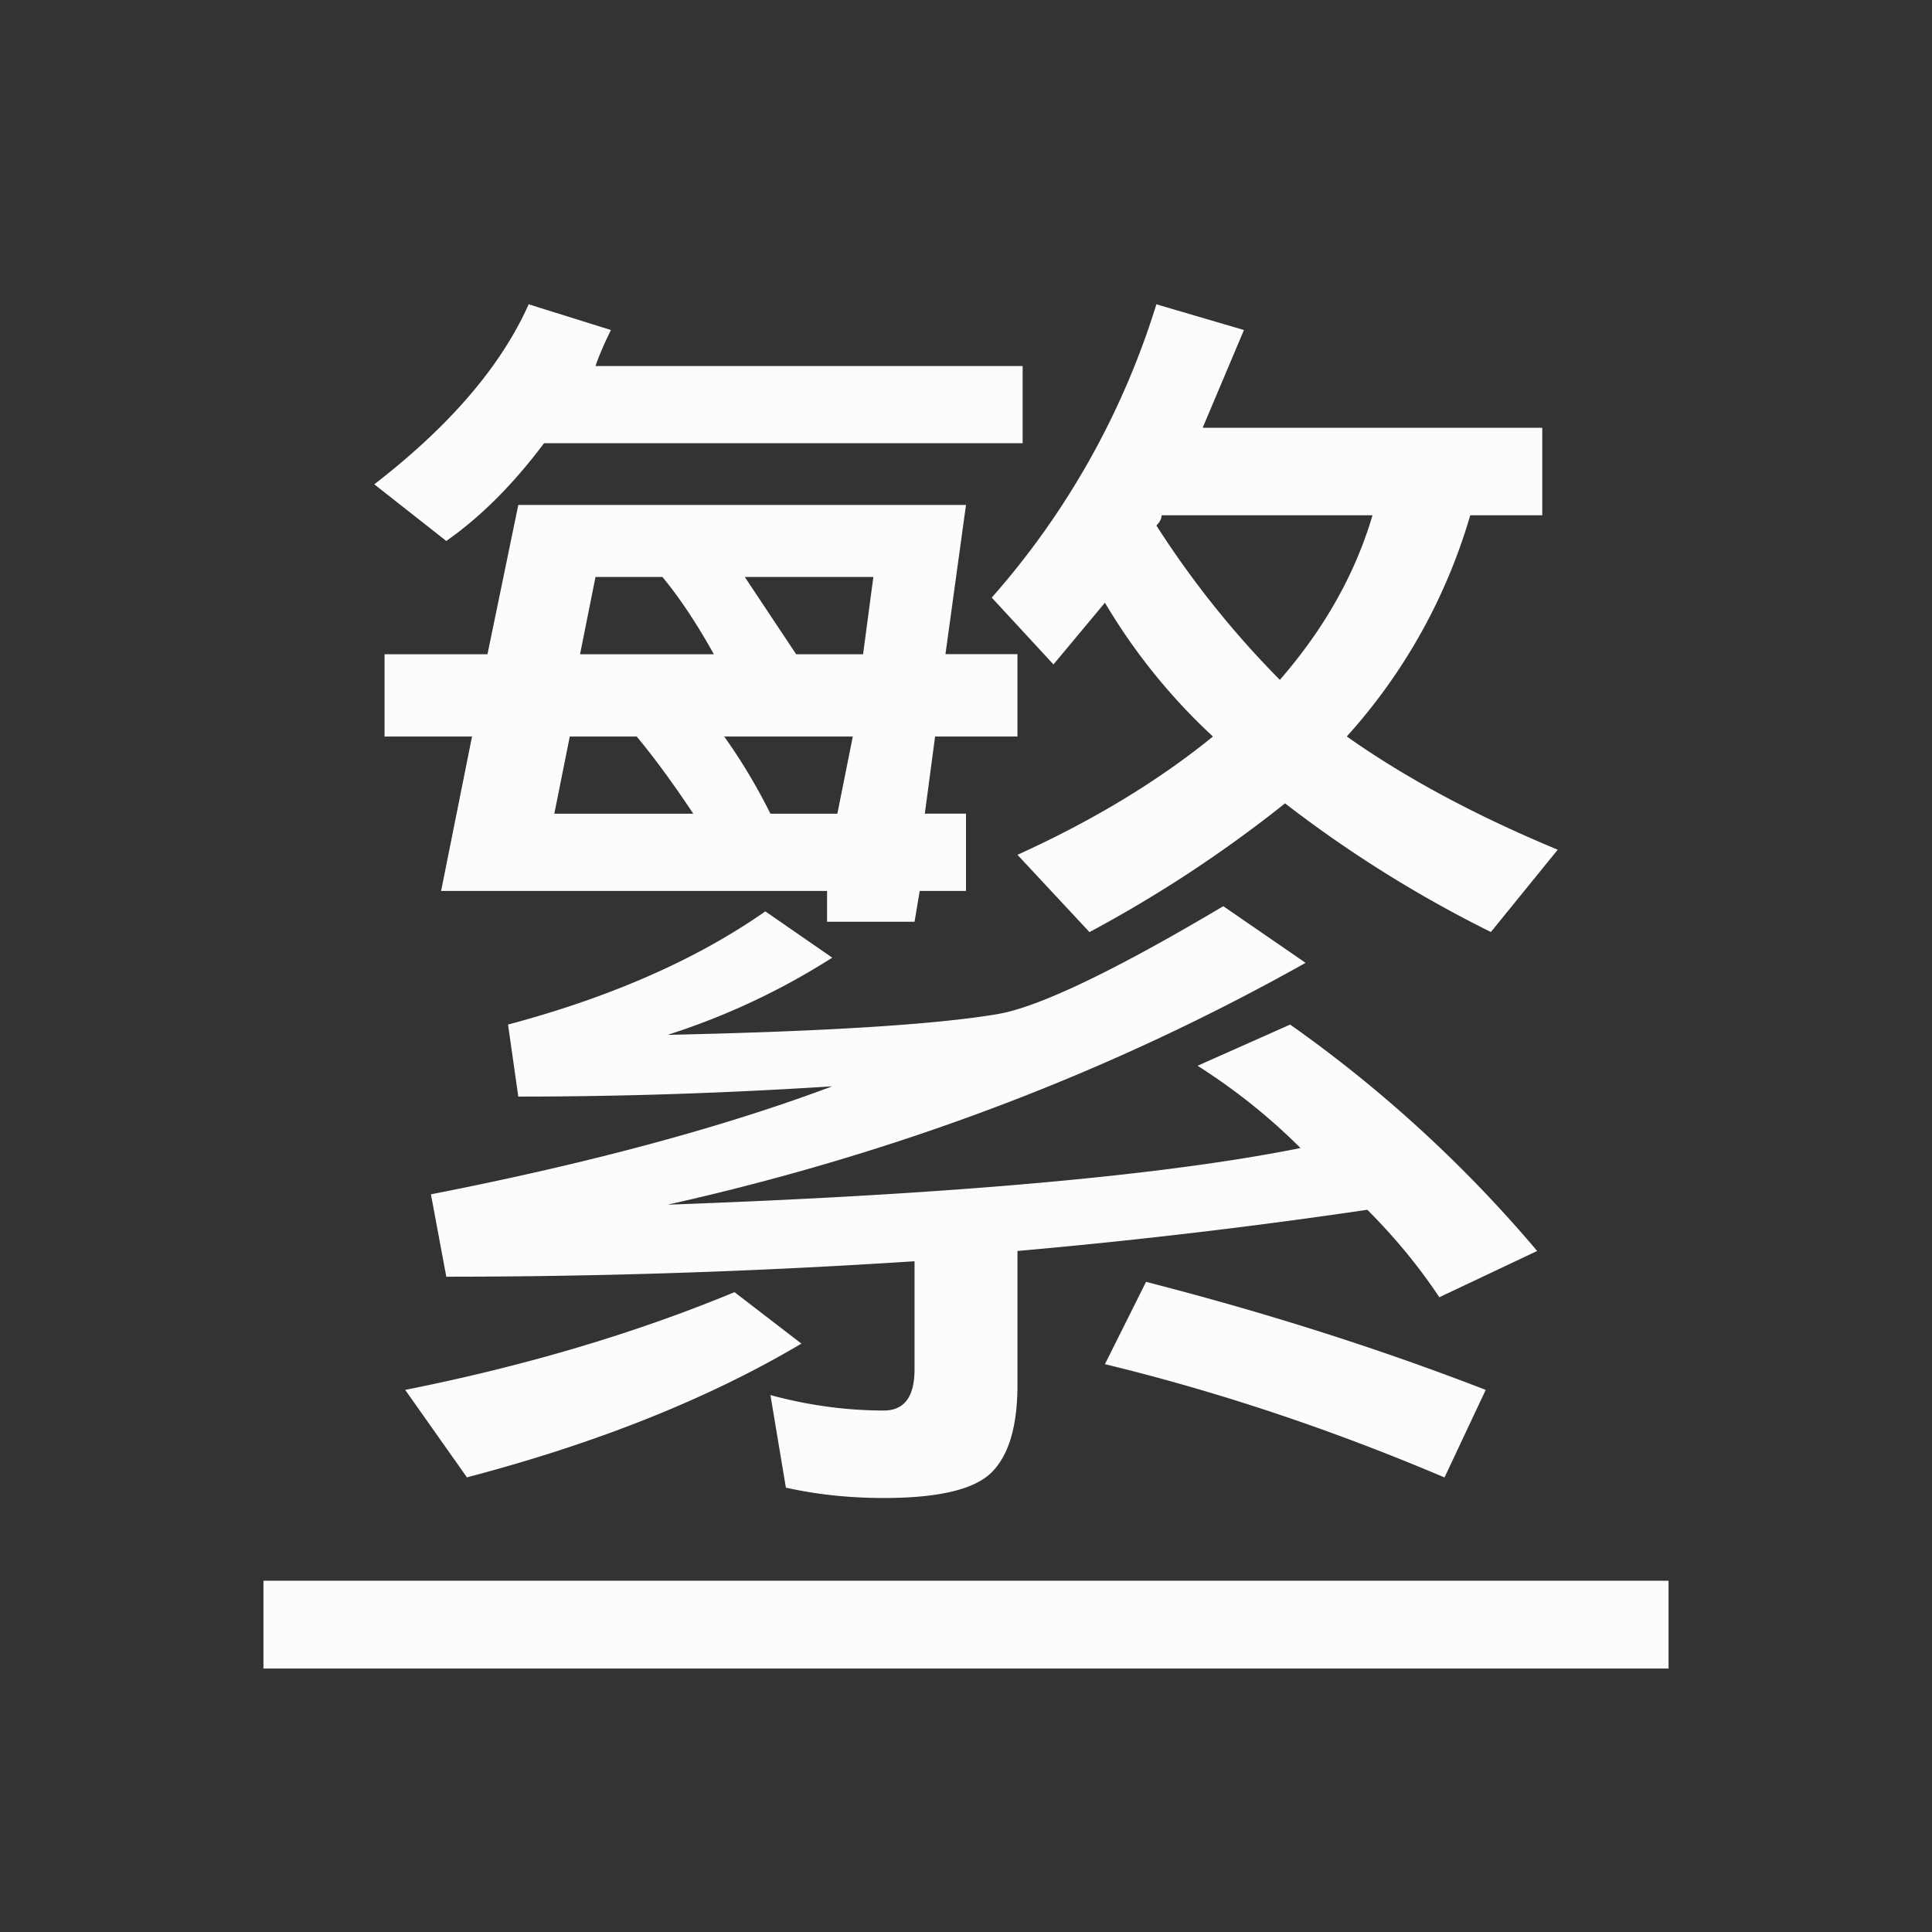 <svg xmlns="http://www.w3.org/2000/svg" width="22" height="22">
<rect width="100%" height="100%" fill="#333333" stroke="none"/>
<style id="current-color-scheme" type="text/css">
.ColorScheme-Text{color:#fcfcfc}
</style>
<g id="ime-chinese-traditional" transform="translate(0 -170)">
<path id="rect4343" d="M0 170h22v22H0z" style="fill:none;fill-opacity:1;stroke:none"/>
<path id="path4357" d="M160.02 113.465q-.47 1.055-1.758 2.05l.82.645q.586-.41 1.113-1.113h5.45v-.879h-4.864q.06-.176.176-.41zm7.148 0a9.1 9.1 0 0 1-1.875 3.34l.703.761.586-.703a6.8 6.8 0 0 0 1.23 1.524q-.937.762-2.226 1.347l.82.88a14.7 14.7 0 0 0 2.227-1.466 14 14 0 0 0 2.344 1.465l.761-.937q-1.406-.585-2.402-1.29a6.44 6.44 0 0 0 1.406-2.519h.82v-.996h-3.867l.47-1.113zm-7.266 2.285-.351 1.7h-1.172v.937h.996l-.352 1.758h4.395v.351h.996l.059-.351H165v-.88h-.469l.117-.878h.938v-.938h-.82l.234-1.699zm7.325.117h2.402q-.293.997-1.055 1.875a10.7 10.7 0 0 1-1.406-1.758q.06-.059.059-.117m-6.446.703h.762q.292.352.586.88h-1.524zm1.7 0h1.464l-.117.88h-.762zm-1.993 1.817h.762q.293.351.645.879h-1.583zm1.758 0h1.465l-.176.879h-.762a6.5 6.5 0 0 0-.527-.88m5.684 1.933q-1.876 1.114-2.578 1.23-1.056.177-3.75.235a8 8 0 0 0 1.875-.879l-.762-.527q-1.172.82-2.93 1.289l.117.82q1.758 0 3.575-.117-1.876.703-4.57 1.23l.175.938q2.637 0 5.332-.176v1.23q0 .47-.351.47-.645-.001-1.29-.176l.176 1.054q.528.118 1.114.118.938 0 1.23-.293.293-.294.293-.996v-1.524a69 69 0 0 0 3.984-.469q.47.47.82.996l1.114-.527a15 15 0 0 0-2.813-2.578l-1.054.469q.645.41 1.172.937-2.344.47-7.207.645 3.926-.879 7.265-2.754zm-.88 4.278-.468.937q1.934.469 3.867 1.29l.469-.997q-1.817-.704-3.867-1.23m-4.687.117q-1.7.704-3.75 1.113l.703.996q2.227-.585 3.809-1.523zM157 128v1h16v-1z" class="ColorScheme-Text" style="fill:currentColor;fill-opacity:1;stroke:none" transform="translate(-154 60)"/>
</g>
</svg>
